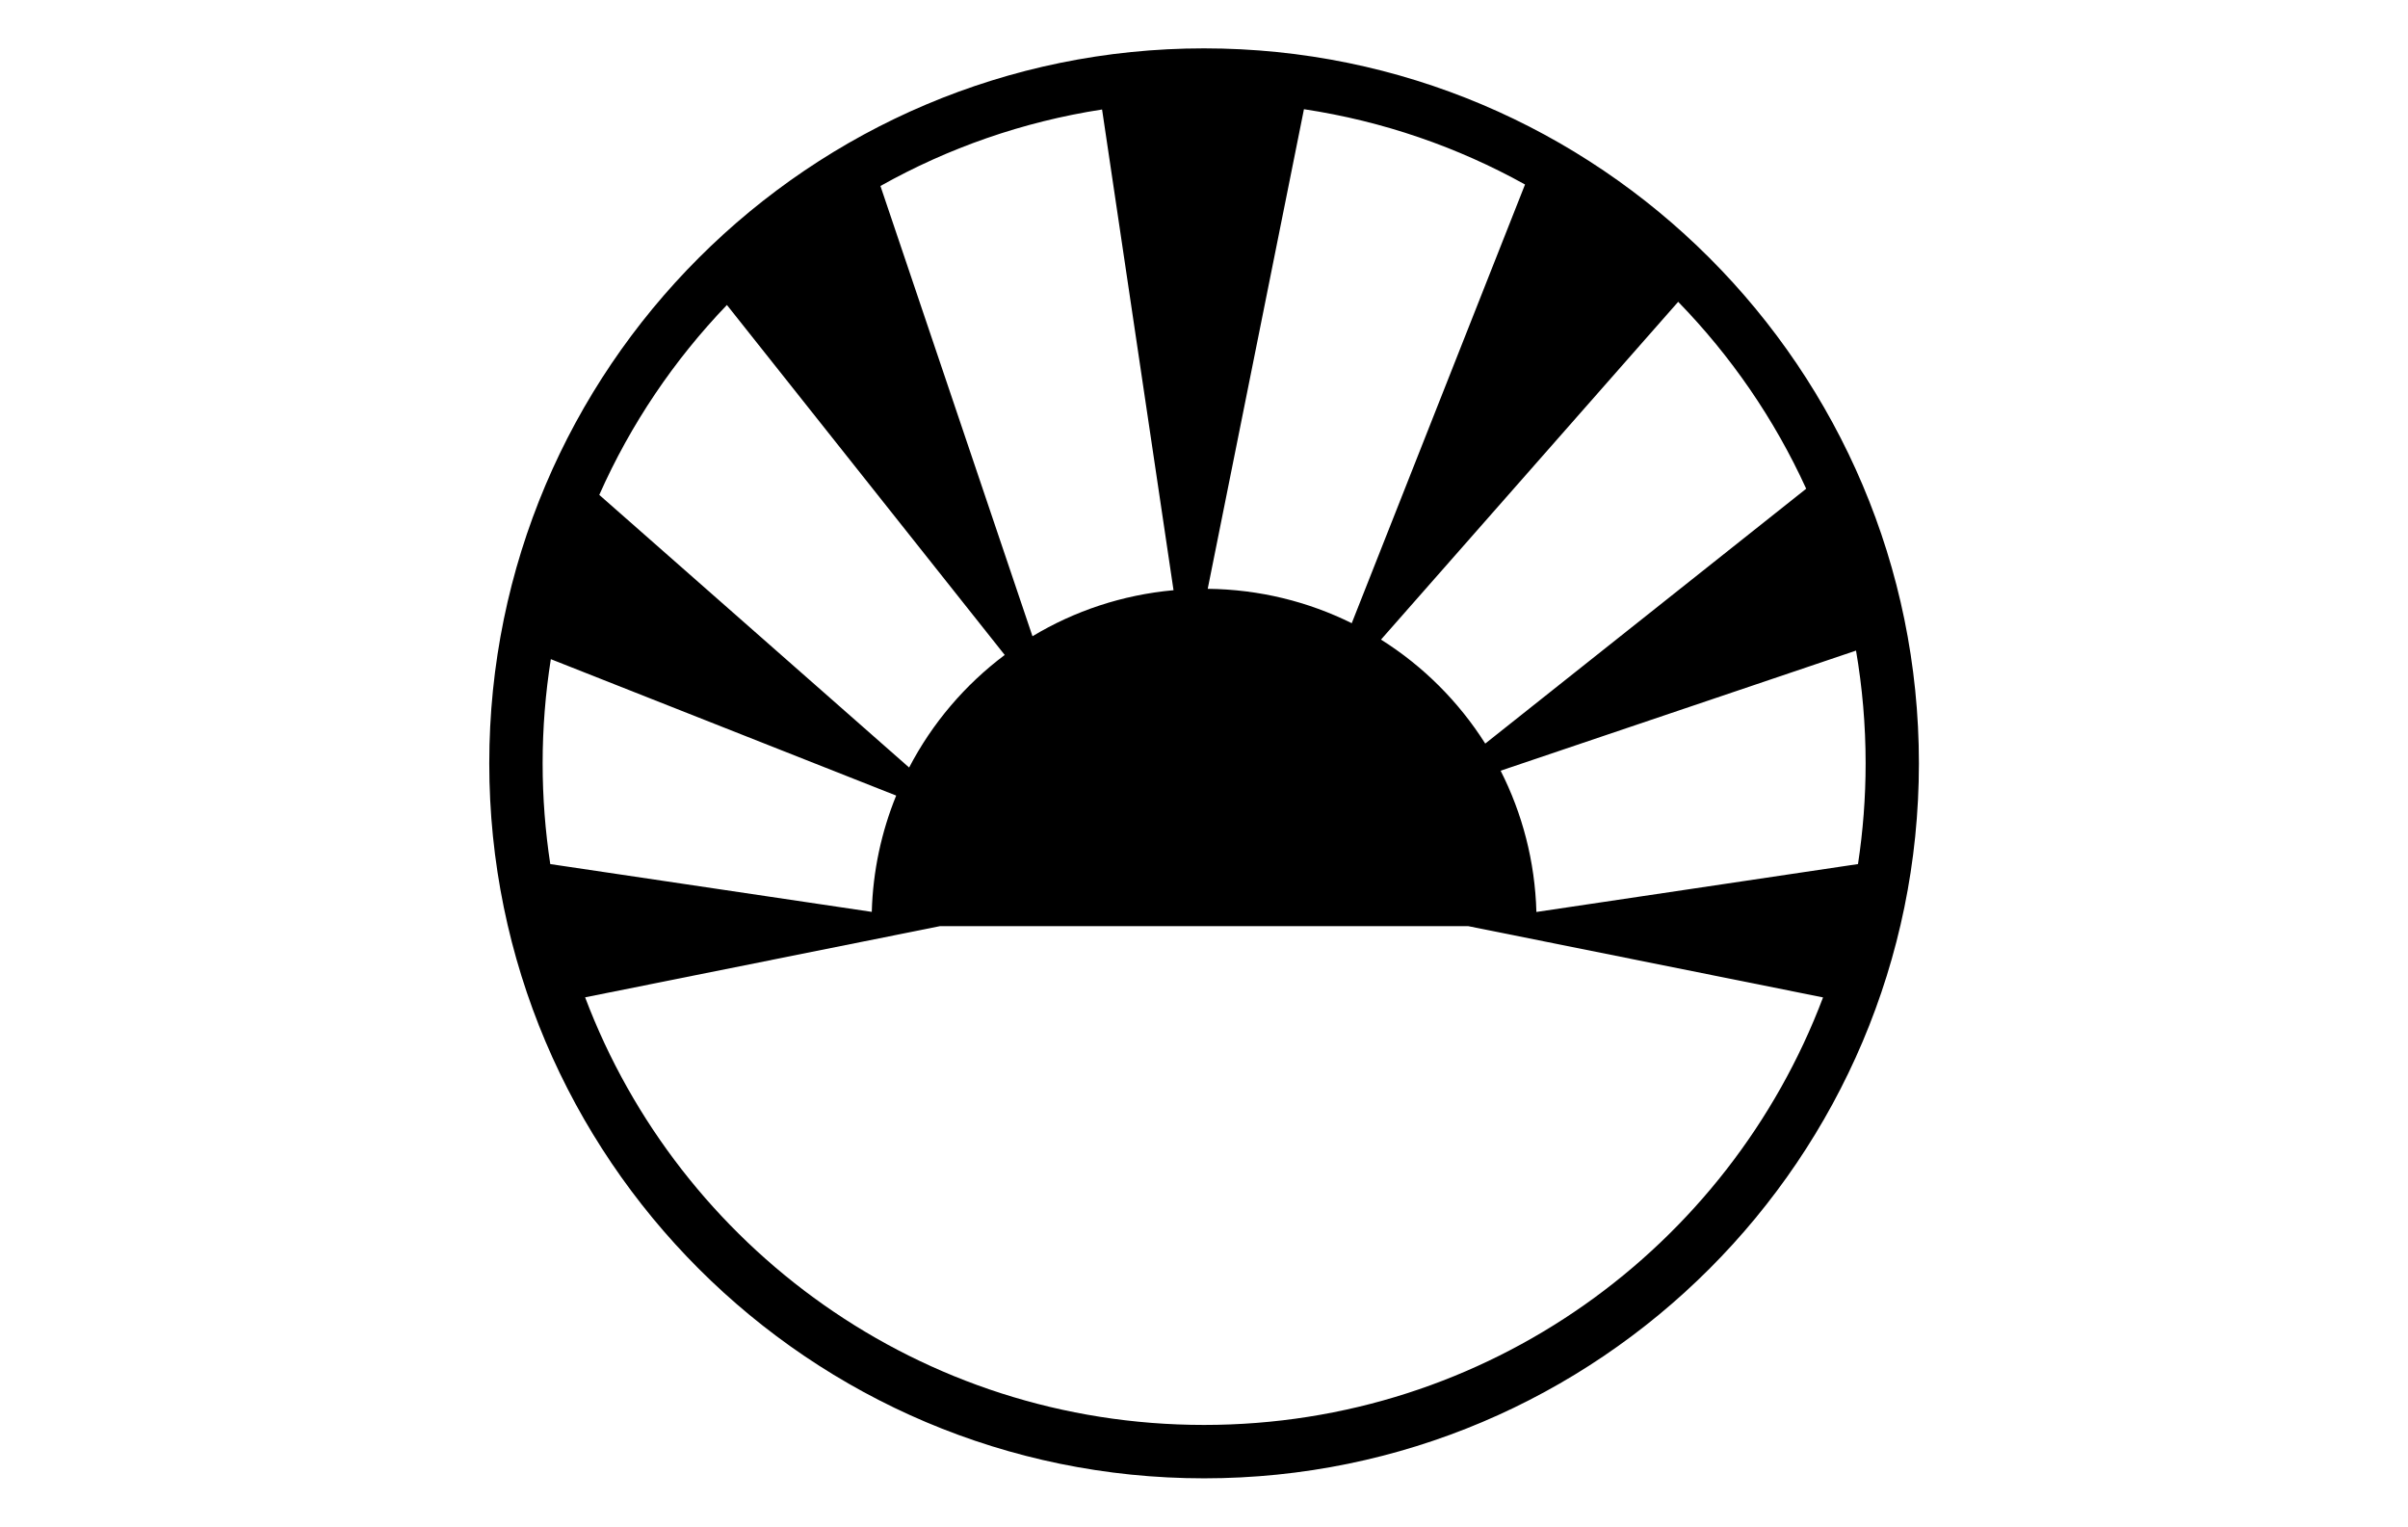 <?xml version="1.0" encoding="UTF-8" standalone="no"?>
<svg
   xmlns:dc="http://purl.org/dc/elements/1.1/"
   xmlns:cc="http://creativecommons.org/ns#"
   xmlns:rdf="http://www.w3.org/1999/02/22-rdf-syntax-ns#"
   xmlns:svg="http://www.w3.org/2000/svg"
   xmlns="http://www.w3.org/2000/svg"
   xmlns:sodipodi="http://sodipodi.sourceforge.net/DTD/sodipodi-0.dtd"
   xmlns:inkscape="http://www.inkscape.org/namespaces/inkscape"
   viewBox="0 0 710 450"
   version="1.1"
   id="svg6"
   sodipodi:docname="template.svg"
   inkscape:version="0.92.5 (2060ec1f9f, 2020-04-08)"
   width="710"
   height="450">
  <defs
     id="defs10" />
  <sodipodi:namedview
     pagecolor="#ffffff"
     bordercolor="#666666"
     borderopacity="1"
     objecttolerance="10"
     gridtolerance="10"
     guidetolerance="10"
     inkscape:pageopacity="0"
     inkscape:pageshadow="2"
     inkscape:window-width="1848"
     inkscape:window-height="1016"
     id="namedview8"
     showgrid="false"
     inkscape:zoom="0.5"
     inkscape:cx="307.56175"
     inkscape:cy="-85.759267"
     inkscape:window-x="72"
     inkscape:window-y="27"
     inkscape:window-maximized="1"
     inkscape:current-layer="svg6"
     showguides="true"
     inkscape:guide-bbox="true"
     scale-x="1"
     viewbox-x="200"
     inkscape:pagecheckerboard="false">
    <sodipodi:guide
       position="0,0"
       orientation="0,1"
       id="guide818"
       inkscape:locked="false"
       inkscape:label=""
       inkscape:color="rgb(0,0,255)" />
    <sodipodi:guide
       position="0,0"
       orientation="1,0"
       id="guide826"
       inkscape:locked="false"
       inkscape:label=""
       inkscape:color="rgb(0,0,255)" />
    <sodipodi:guide
       position="710,0"
       orientation="1,0"
       id="guide842"
       inkscape:locked="false"
       inkscape:label=""
       inkscape:color="rgb(0,0,255)" />
    <sodipodi:guide
       position="0,450"
       orientation="0,1"
       id="guide844"
       inkscape:locked="false"
       inkscape:label=""
       inkscape:color="rgb(0,0,255)" />
    <sodipodi:guide
       position="355,0"
       orientation="1,0"
       id="guide850"
       inkscape:locked="false"
       inkscape:label=""
       inkscape:color="rgb(0,0,255)" />
    <sodipodi:guide
       position="0,225"
       orientation="0,1"
       id="guide852"
       inkscape:locked="false"
       inkscape:label=""
       inkscape:color="rgb(0,0,255)" />
    <sodipodi:guide
       position="30,0"
       orientation="1,0"
       inkscape:locked="false"
       id="guide862"
       inkscape:label=""
       inkscape:color="rgb(0,0,255)" />
    <sodipodi:guide
       position="0,30"
       orientation="0,1"
       inkscape:locked="false"
       id="guide864"
       inkscape:label=""
       inkscape:color="rgb(0,0,255)" />
    <sodipodi:guide
       position="0,420"
       orientation="0,1"
       inkscape:locked="false"
       id="guide866"
       inkscape:label=""
       inkscape:color="rgb(0,0,255)" />
    <sodipodi:guide
       position="680,0"
       orientation="1,0"
       inkscape:locked="false"
       id="guide868"
       inkscape:label=""
       inkscape:color="rgb(0,0,255)" />
  </sodipodi:namedview>
  <path
     style="fill:none;stroke:#000000;stroke-width:1px;stroke-linecap:butt;stroke-linejoin:miter;stroke-opacity:1"
     d="M -328,0 V 450"
     id="path846"
     inkscape:connector-curvature="0" />
  <path
     style="fill:none;stroke:#000000;stroke-width:1px;stroke-linecap:butt;stroke-linejoin:miter;stroke-opacity:1"
     d="M 0,754 H 710"
     id="path848"
     inkscape:connector-curvature="0" />
  <path
     style="fill:none;stroke:#000000;stroke-width:1px;stroke-linecap:butt;stroke-linejoin:miter;stroke-opacity:1"
     d="M -438,0 V 225"
     id="path854"
     inkscape:connector-curvature="0" />
  <path
     style="fill:none;stroke:#000000;stroke-width:1px;stroke-linecap:butt;stroke-linejoin:miter;stroke-opacity:1"
     d="M -196,225 V 450"
     id="path856"
     inkscape:connector-curvature="0" />
  <path
     style="fill:none;stroke:#000000;stroke-width:1px;stroke-linecap:butt;stroke-linejoin:miter;stroke-opacity:1"
     d="M 0,624 H 355"
     id="path858"
     inkscape:connector-curvature="0" />
  <path
     style="fill:none;stroke:#000000;stroke-width:1px;stroke-linecap:butt;stroke-linejoin:miter;stroke-opacity:1"
     d="M 355,852 H 710"
     id="path860"
     inkscape:connector-curvature="0" />
  <path
     style="fill:none;stroke:#000000;stroke-width:1px;stroke-linecap:butt;stroke-linejoin:miter;stroke-opacity:1"
     d="M 355,790 H 680"
     id="path870"
     inkscape:connector-curvature="0" />
  <path
     style="fill:none;stroke:#000000;stroke-width:1px;stroke-linecap:butt;stroke-linejoin:miter;stroke-opacity:1"
     d="M 30,655 H 355"
     id="path872"
     inkscape:connector-curvature="0" />
  <path
     style="fill:none;stroke:#000000;stroke-width:1px;stroke-linecap:butt;stroke-linejoin:miter;stroke-opacity:1"
     d="M -243,225 V 420"
     id="path874"
     inkscape:connector-curvature="0" />
  <path
     style="fill:none;stroke:#000000;stroke-width:1px;stroke-linecap:butt;stroke-linejoin:miter;stroke-opacity:1"
     d="M -373,30 V 225"
     id="path876"
     inkscape:connector-curvature="0" />
  <g
     id="g940-3-8"
     class=""
     transform="matrix(0.715,0,0,0.715,-463.114,534.993)" />
  <g
     id="g446"
     class=""
     transform="matrix(0.879,0,0,0.879,127.034,-0.028)">
    <path
       id="path444"
       d="m 259.375,16.25 c -132.32,0 -239.78,107.46 -239.78,239.78 0,132.32 107.46,239.783 239.78,239.783 132.32,0 239.78,-107.462 239.78,-239.782 0,-132.32 -107.46,-239.78 -239.78,-239.78 z m 33.5,20.406 c 26.563,4.015 51.57,12.708 74.156,25.25 L 308.907,209.03 c -14.573,-7.215 -30.96,-11.344 -48.312,-11.53 z m -67.72,0.094 23.97,161.22 c -17.2,1.56 -33.28,6.986 -47.313,15.436 l -51,-151 c 22.616,-12.698 47.696,-21.54 74.344,-25.656 z m 193.25,64.5 c 17.683,18.164 32.28,39.32 42.94,62.688 l -107.658,85.468 c -8.9,-14.076 -20.863,-26.014 -34.968,-34.875 l 99.686,-113.28 z M 99.313,102.313 192.5,219.686 c -13.318,9.978 -24.317,22.88 -32.063,37.75 L 56.5,166 c 10.527,-23.725 25.082,-45.226 42.813,-63.688 z m 378.75,115.906 c 2.105,12.286 3.218,24.92 3.218,37.81 0,11.49 -0.882,22.768 -2.56,33.783 l -107.876,16.062 c -0.463,-17.028 -4.757,-33.097 -12,-47.375 l 119.22,-40.28 z m -437.813,2.874 115.844,45.75 c -4.918,12.077 -7.81,25.224 -8.188,39 L 40.062,289.813 C 38.384,278.797 37.5,267.518 37.5,256.03 c 0,-11.89 0.954,-23.554 2.75,-34.936 z m 130.563,89.53 H 347.938 L 467,334.532 C 435.326,418.375 354.38,477.908 259.375,477.908 164.357,477.908 83.407,418.36 51.75,334.502 l 119.063,-23.875 z"
       inkscape:connector-curvature="0"
       style="fill:#000000;fill-opacity:1" />
  </g>
</svg>
